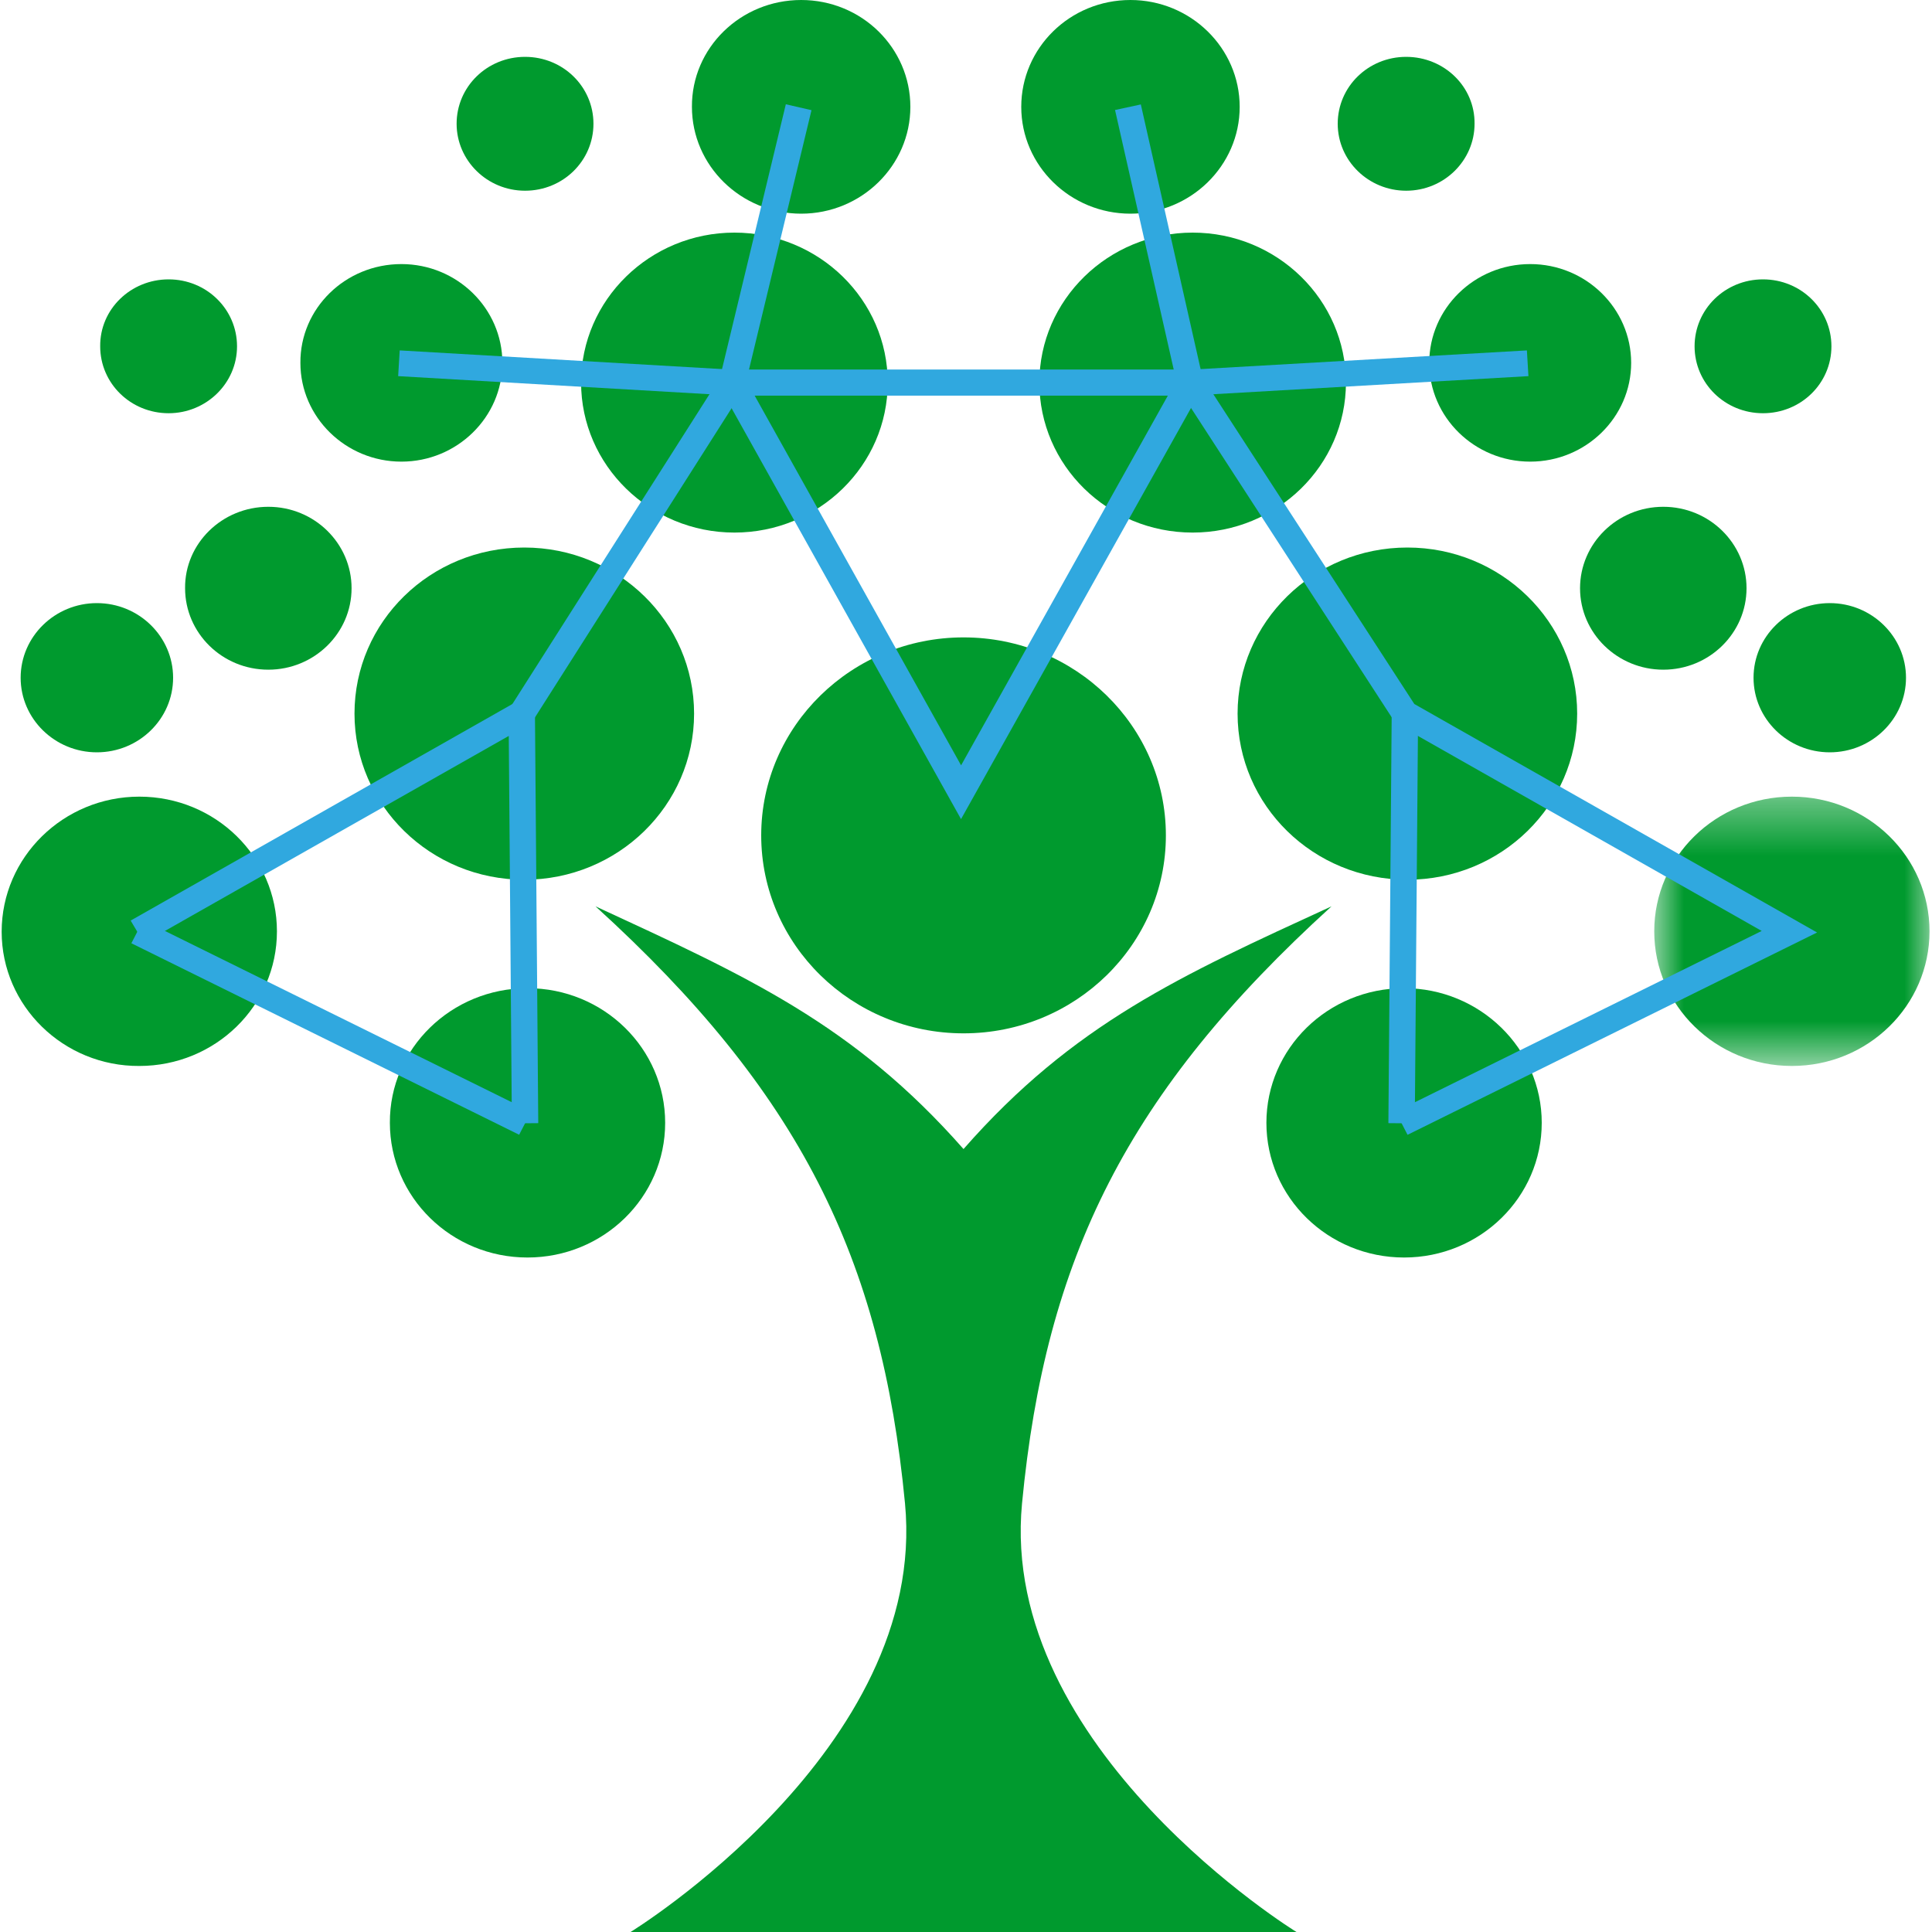<svg width="35" height="35" viewBox="0 0 35 35" fill="none" xmlns="http://www.w3.org/2000/svg">
<path fill-rule="evenodd" clip-rule="evenodd" d="M17.455 35H11.423C11.423 35 16.82 31.692 16.395 27.236C15.969 22.788 14.491 19.786 10.788 16.419C13.521 17.683 15.462 18.552 17.455 20.816C19.448 18.545 21.389 17.675 24.122 16.419C20.419 19.786 18.941 22.788 18.515 27.236C18.089 31.684 23.487 35 23.487 35H17.455Z" fill="#009A2E"/>
<path fill-rule="evenodd" clip-rule="evenodd" d="M9.498 9.919C11.2 9.919 12.574 11.27 12.574 12.928C12.574 14.593 11.192 15.937 9.498 15.937C7.796 15.937 6.422 14.586 6.422 12.928C6.422 11.263 7.796 9.919 9.498 9.919Z" fill="#009A2E"/>
<path fill-rule="evenodd" clip-rule="evenodd" d="M4.861 9.181C5.697 9.181 6.369 9.846 6.369 10.656C6.369 11.474 5.689 12.132 4.861 12.132C4.024 12.132 3.353 11.467 3.353 10.656C3.345 9.846 4.024 9.181 4.861 9.181Z" fill="#009A2E"/>
<path fill-rule="evenodd" clip-rule="evenodd" d="M7.272 4.784C8.279 4.784 9.101 5.587 9.101 6.574C9.101 7.559 8.279 8.363 7.272 8.363C6.264 8.363 5.442 7.559 5.442 6.574C5.435 5.587 6.256 4.784 7.272 4.784Z" fill="#009A2E"/>
<path fill-rule="evenodd" clip-rule="evenodd" d="M9.512 1.03C10.199 1.03 10.751 1.57 10.751 2.242C10.751 2.914 10.199 3.455 9.512 3.455C8.825 3.455 8.272 2.907 8.272 2.242C8.272 1.57 8.825 1.03 9.512 1.03Z" fill="#009A2E"/>
<path fill-rule="evenodd" clip-rule="evenodd" d="M3.055 5.061C3.741 5.061 4.294 5.602 4.294 6.274C4.294 6.946 3.734 7.486 3.055 7.486C2.368 7.486 1.815 6.946 1.815 6.274C1.808 5.602 2.368 5.061 3.055 5.061Z" fill="#009A2E"/>
<path fill-rule="evenodd" clip-rule="evenodd" d="M14.514 0C15.611 0 16.492 0.869 16.492 1.936C16.492 3.002 15.604 3.871 14.514 3.871C13.424 3.871 12.535 3.002 12.535 1.936C12.528 0.869 13.416 0 14.514 0Z" fill="#009A2E"/>
<path fill-rule="evenodd" clip-rule="evenodd" d="M17.456 11.547C19.479 11.547 21.121 13.154 21.121 15.134C21.121 17.113 19.479 18.72 17.456 18.72C15.432 18.72 13.79 17.113 13.79 15.134C13.79 13.154 15.432 11.547 17.456 11.547Z" fill="#009A2E"/>
<path fill-rule="evenodd" clip-rule="evenodd" d="M9.556 17.902C10.937 17.902 12.05 18.997 12.05 20.341C12.05 21.692 10.93 22.781 9.556 22.781C8.175 22.781 7.063 21.685 7.063 20.341C7.055 18.997 8.175 17.902 9.556 17.902Z" fill="#009A2E"/>
<path fill-rule="evenodd" clip-rule="evenodd" d="M2.524 14.432C3.905 14.432 5.017 15.528 5.017 16.872C5.017 18.223 3.898 19.311 2.524 19.311C1.15 19.319 0.03 18.223 0.03 16.879C0.03 15.528 1.15 14.432 2.524 14.432Z" fill="#009A2E"/>
<path fill-rule="evenodd" clip-rule="evenodd" d="M25.496 9.919C23.794 9.919 22.42 11.27 22.42 12.928C22.42 14.593 23.794 15.937 25.496 15.937C27.198 15.937 28.572 14.586 28.572 12.928C28.572 11.263 27.19 9.919 25.496 9.919Z" fill="#009A2E"/>
<path fill-rule="evenodd" clip-rule="evenodd" d="M30.132 9.181C29.296 9.181 28.624 9.846 28.624 10.656C28.624 11.474 29.304 12.132 30.132 12.132C30.968 12.132 31.64 11.467 31.64 10.656C31.64 9.846 30.968 9.181 30.132 9.181Z" fill="#009A2E"/>
<path fill-rule="evenodd" clip-rule="evenodd" d="M13.305 4.214C14.835 4.214 16.082 5.434 16.082 6.931C16.082 8.429 14.835 9.648 13.305 9.648C11.774 9.648 10.527 8.429 10.527 6.931C10.527 5.434 11.774 4.214 13.305 4.214Z" fill="#009A2E"/>
<path fill-rule="evenodd" clip-rule="evenodd" d="M21.606 4.214C20.076 4.214 18.829 5.434 18.829 6.931C18.829 8.429 20.068 9.648 21.606 9.648C23.137 9.648 24.383 8.429 24.383 6.931C24.383 5.434 23.137 4.214 21.606 4.214Z" fill="#009A2E"/>
<path fill-rule="evenodd" clip-rule="evenodd" d="M27.721 4.784C26.713 4.784 25.892 5.587 25.892 6.574C25.892 7.559 26.713 8.363 27.721 8.363C28.729 8.363 29.55 7.559 29.55 6.574C29.55 5.587 28.729 4.784 27.721 4.784Z" fill="#009A2E"/>
<path fill-rule="evenodd" clip-rule="evenodd" d="M25.474 1.03C24.787 1.03 24.234 1.57 24.234 2.242C24.234 2.914 24.794 3.455 25.474 3.455C26.161 3.455 26.713 2.907 26.713 2.242C26.721 1.57 26.161 1.03 25.474 1.03Z" fill="#009A2E"/>
<path fill-rule="evenodd" clip-rule="evenodd" d="M31.938 5.061C31.252 5.061 30.699 5.602 30.699 6.274C30.699 6.946 31.252 7.486 31.938 7.486C32.625 7.486 33.178 6.946 33.178 6.274C33.178 5.602 32.625 5.061 31.938 5.061Z" fill="#009A2E"/>
<path fill-rule="evenodd" clip-rule="evenodd" d="M20.479 0C19.382 0 18.501 0.869 18.501 1.936C18.501 3.002 19.389 3.871 20.479 3.871C21.569 3.871 22.458 3.002 22.458 1.936C22.458 0.869 21.569 0 20.479 0Z" fill="#009A2E"/>
<path fill-rule="evenodd" clip-rule="evenodd" d="M25.436 17.902C24.055 17.902 22.942 18.997 22.942 20.341C22.942 21.692 24.062 22.781 25.436 22.781C26.817 22.781 27.93 21.685 27.93 20.341C27.93 18.997 26.81 17.902 25.436 17.902Z" fill="#009A2E"/>
<mask id="mask0_55841_9512" style="mask-type:luminance" maskUnits="userSpaceOnUse" x="29" y="14" width="6" height="6">
<path d="M29.968 14.378H35V19.327H29.968V14.378Z" fill="white"/>
</mask>
<g mask="url(#mask0_55841_9512)">
<path fill-rule="evenodd" clip-rule="evenodd" d="M32.461 14.432C31.08 14.432 29.968 15.528 29.968 16.872C29.968 18.223 31.088 19.311 32.461 19.311C33.843 19.311 34.955 18.216 34.955 16.872C34.955 15.528 33.843 14.432 32.461 14.432Z" fill="#009A2E"/>
</g>
<path d="M13.281 6.698L13.252 7.165L7.213 6.814L7.241 6.348L13.281 6.698Z" fill="#30A8DF"/>
<path d="M27.689 6.814L21.575 7.165L21.547 6.698L27.661 6.348L27.689 6.814Z" fill="#30A8DF"/>
<path d="M14.701 1.996L13.499 6.985L13.034 6.878L14.236 1.889L14.701 1.996Z" fill="#30A8DF"/>
<path d="M21.794 6.881L21.328 6.982L20.2 1.993L20.667 1.892L21.794 6.881Z" fill="#30A8DF"/>
<mask id="mask1_55841_9512" style="mask-type:luminance" maskUnits="userSpaceOnUse" x="3" y="0" width="32" height="27">
<path d="M3.246 0.84H35V26.423H3.246V0.84Z" fill="white"/>
</mask>
<g mask="url(#mask1_55841_9512)">
<path d="M21.693 6.698L25.622 12.754L32.918 16.893L25.499 20.558L25.284 20.14L31.915 16.865L25.331 13.13L25.281 13.101L21.43 7.165H13.4L9.656 13.052L9.25 12.805L13.135 6.698H21.693Z" fill="#30A8DF"/>
</g>
<mask id="mask2_55841_9512" style="mask-type:luminance" maskUnits="userSpaceOnUse" x="0" y="6" width="16" height="21">
<path d="M0 6.816H15.748V26.423H0V6.816Z" fill="white"/>
</mask>
<g mask="url(#mask2_55841_9512)">
<path d="M9.751 20.347L9.273 20.351L9.217 13.332L2.607 17.081L2.367 16.677L9.688 12.524L9.751 20.347Z" fill="#30A8DF"/>
</g>
<path d="M25.69 12.93L25.63 20.351L25.152 20.347L25.212 12.926L25.69 12.93Z" fill="#30A8DF"/>
<mask id="mask3_55841_9512" style="mask-type:luminance" maskUnits="userSpaceOnUse" x="0" y="10" width="16" height="17">
<path d="M0 10.737H15.748V26.423H0V10.737Z" fill="white"/>
</mask>
<g mask="url(#mask3_55841_9512)">
<path d="M9.62 20.14L9.405 20.557L2.38 17.088L2.595 16.671L9.62 20.14Z" fill="#30A8DF"/>
</g>
<path d="M21.964 6.698L17.41 14.839L12.864 6.698H21.964ZM17.411 13.865L21.158 7.165H13.67L17.411 13.865Z" fill="#30A8DF"/>
<path fill-rule="evenodd" clip-rule="evenodd" d="M1.755 10.926C2.517 10.926 3.136 11.533 3.136 12.278C3.136 13.023 2.517 13.629 1.755 13.629C0.994 13.629 0.374 13.023 0.374 12.278C0.374 11.533 0.994 10.926 1.755 10.926Z" fill="#009A2E"/>
<path fill-rule="evenodd" clip-rule="evenodd" d="M33.148 10.926C33.909 10.926 34.529 11.533 34.529 12.278C34.529 13.023 33.909 13.629 33.148 13.629C32.386 13.629 31.767 13.023 31.767 12.278C31.767 11.533 32.386 10.926 33.148 10.926Z" fill="#009A2E"/>
</svg>
